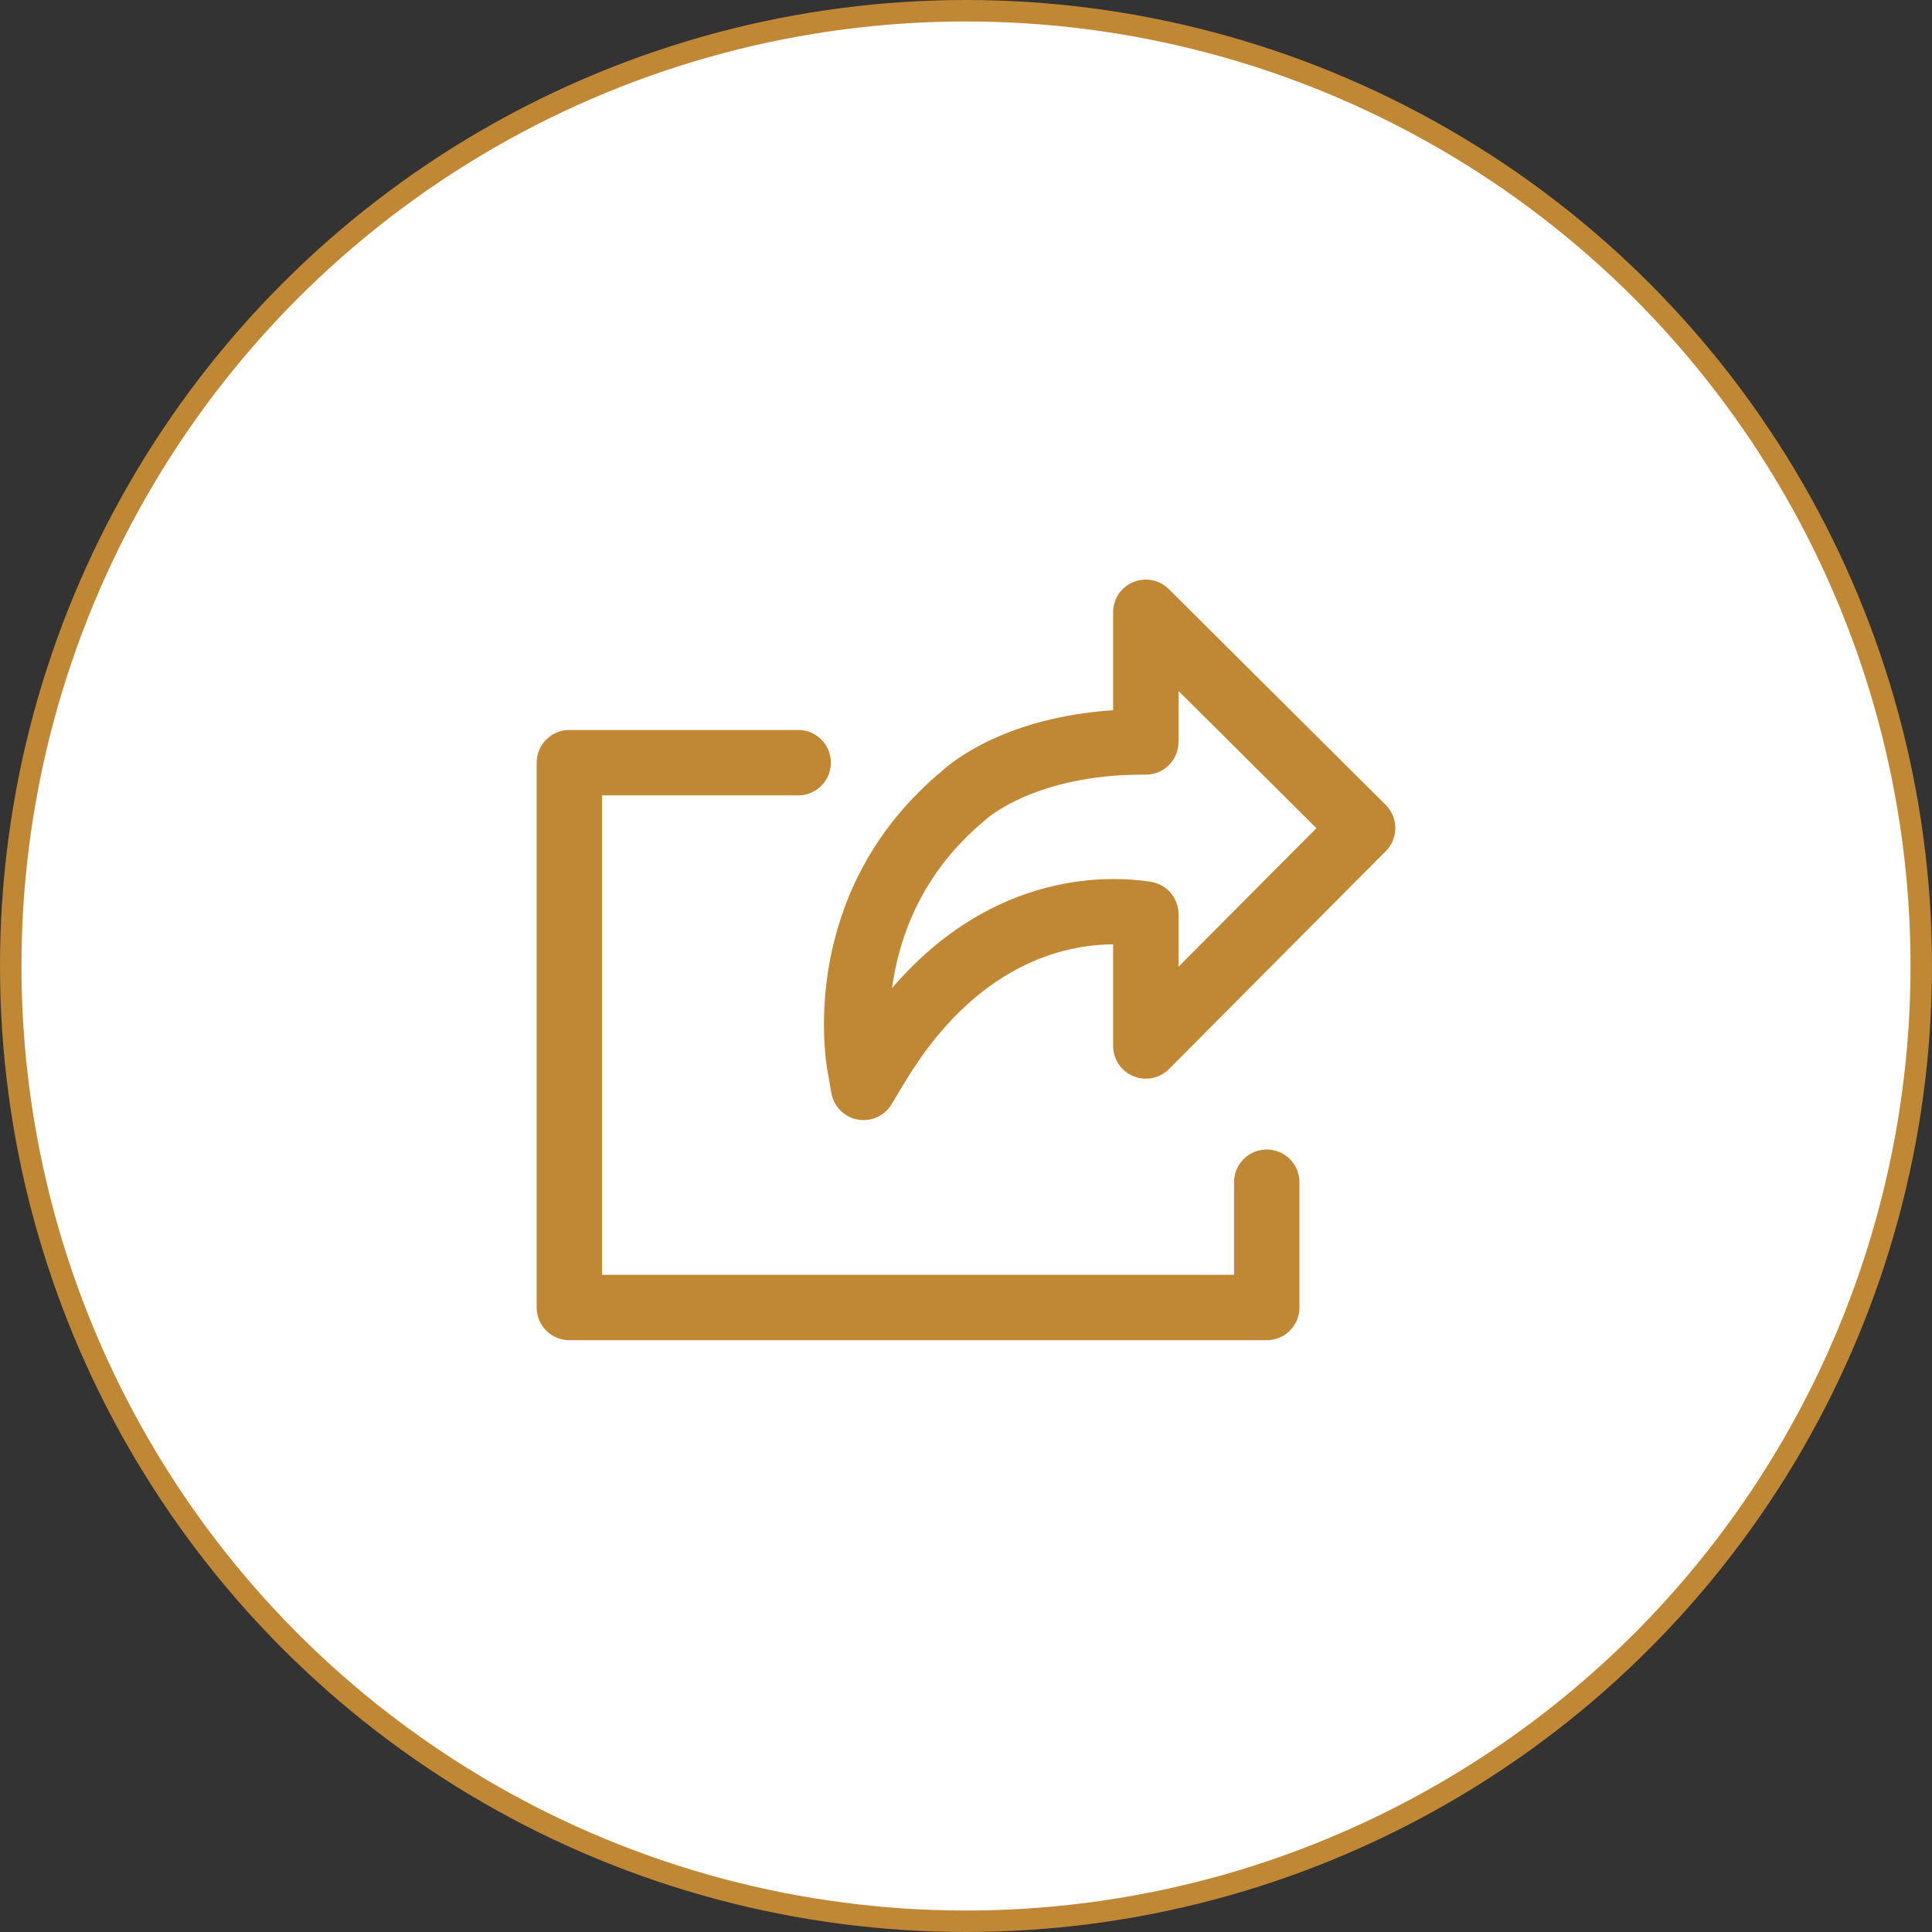 <svg width="90" height="90" viewBox="0 0 90 90" fill="none" xmlns="http://www.w3.org/2000/svg">
<rect x="0" y="0" width="90" height="90" fill="#333333" stroke="none"/>
<circle cx="45" cy="45" r="44.5" fill="white" stroke="#C08735"/>
<path d="M64.551 37.495L54.45 27.444C54.014 27.009 53.359 26.88 52.791 27.117C52.223 27.353 51.853 27.908 51.853 28.523V33.086C46.845 33.416 44.345 35.493 43.893 35.906C37.609 41.136 38.304 48.268 38.515 49.686C38.518 49.707 38.522 49.727 38.525 49.748L38.728 50.915C38.837 51.543 39.324 52.036 39.949 52.152C40.043 52.169 40.136 52.178 40.229 52.178C40.757 52.178 41.256 51.903 41.534 51.438L42.143 50.424C45.47 44.891 49.581 44 51.853 43.992V48.726C51.853 49.343 52.225 49.898 52.795 50.134C53.366 50.369 54.021 50.237 54.456 49.8L64.557 39.648C65.15 39.052 65.147 38.087 64.551 37.495ZM54.899 45.036V42.584C54.899 41.836 54.357 41.199 53.619 41.08C51.862 40.798 46.331 40.457 41.554 46.032C41.862 43.757 42.881 40.699 45.87 38.224C45.907 38.194 45.919 38.183 45.953 38.15C45.975 38.129 48.246 36.086 53.224 36.086H53.376C54.217 36.086 54.899 35.405 54.899 34.564V32.187L61.324 38.579L54.899 45.036Z" fill="#C08735"/>
<path d="M59.01 53.548C58.169 53.548 57.487 54.23 57.487 55.071V59.386H28.046V37.051H37.183C38.024 37.051 38.706 36.369 38.706 35.528C38.706 34.687 38.024 34.005 37.183 34.005H26.523C25.682 34.005 25 34.687 25 35.528V60.909C25 61.75 25.682 62.432 26.523 62.432H59.01C59.851 62.432 60.533 61.75 60.533 60.909V55.071C60.533 54.23 59.851 53.548 59.01 53.548Z" fill="#C08735"/>
</svg>
